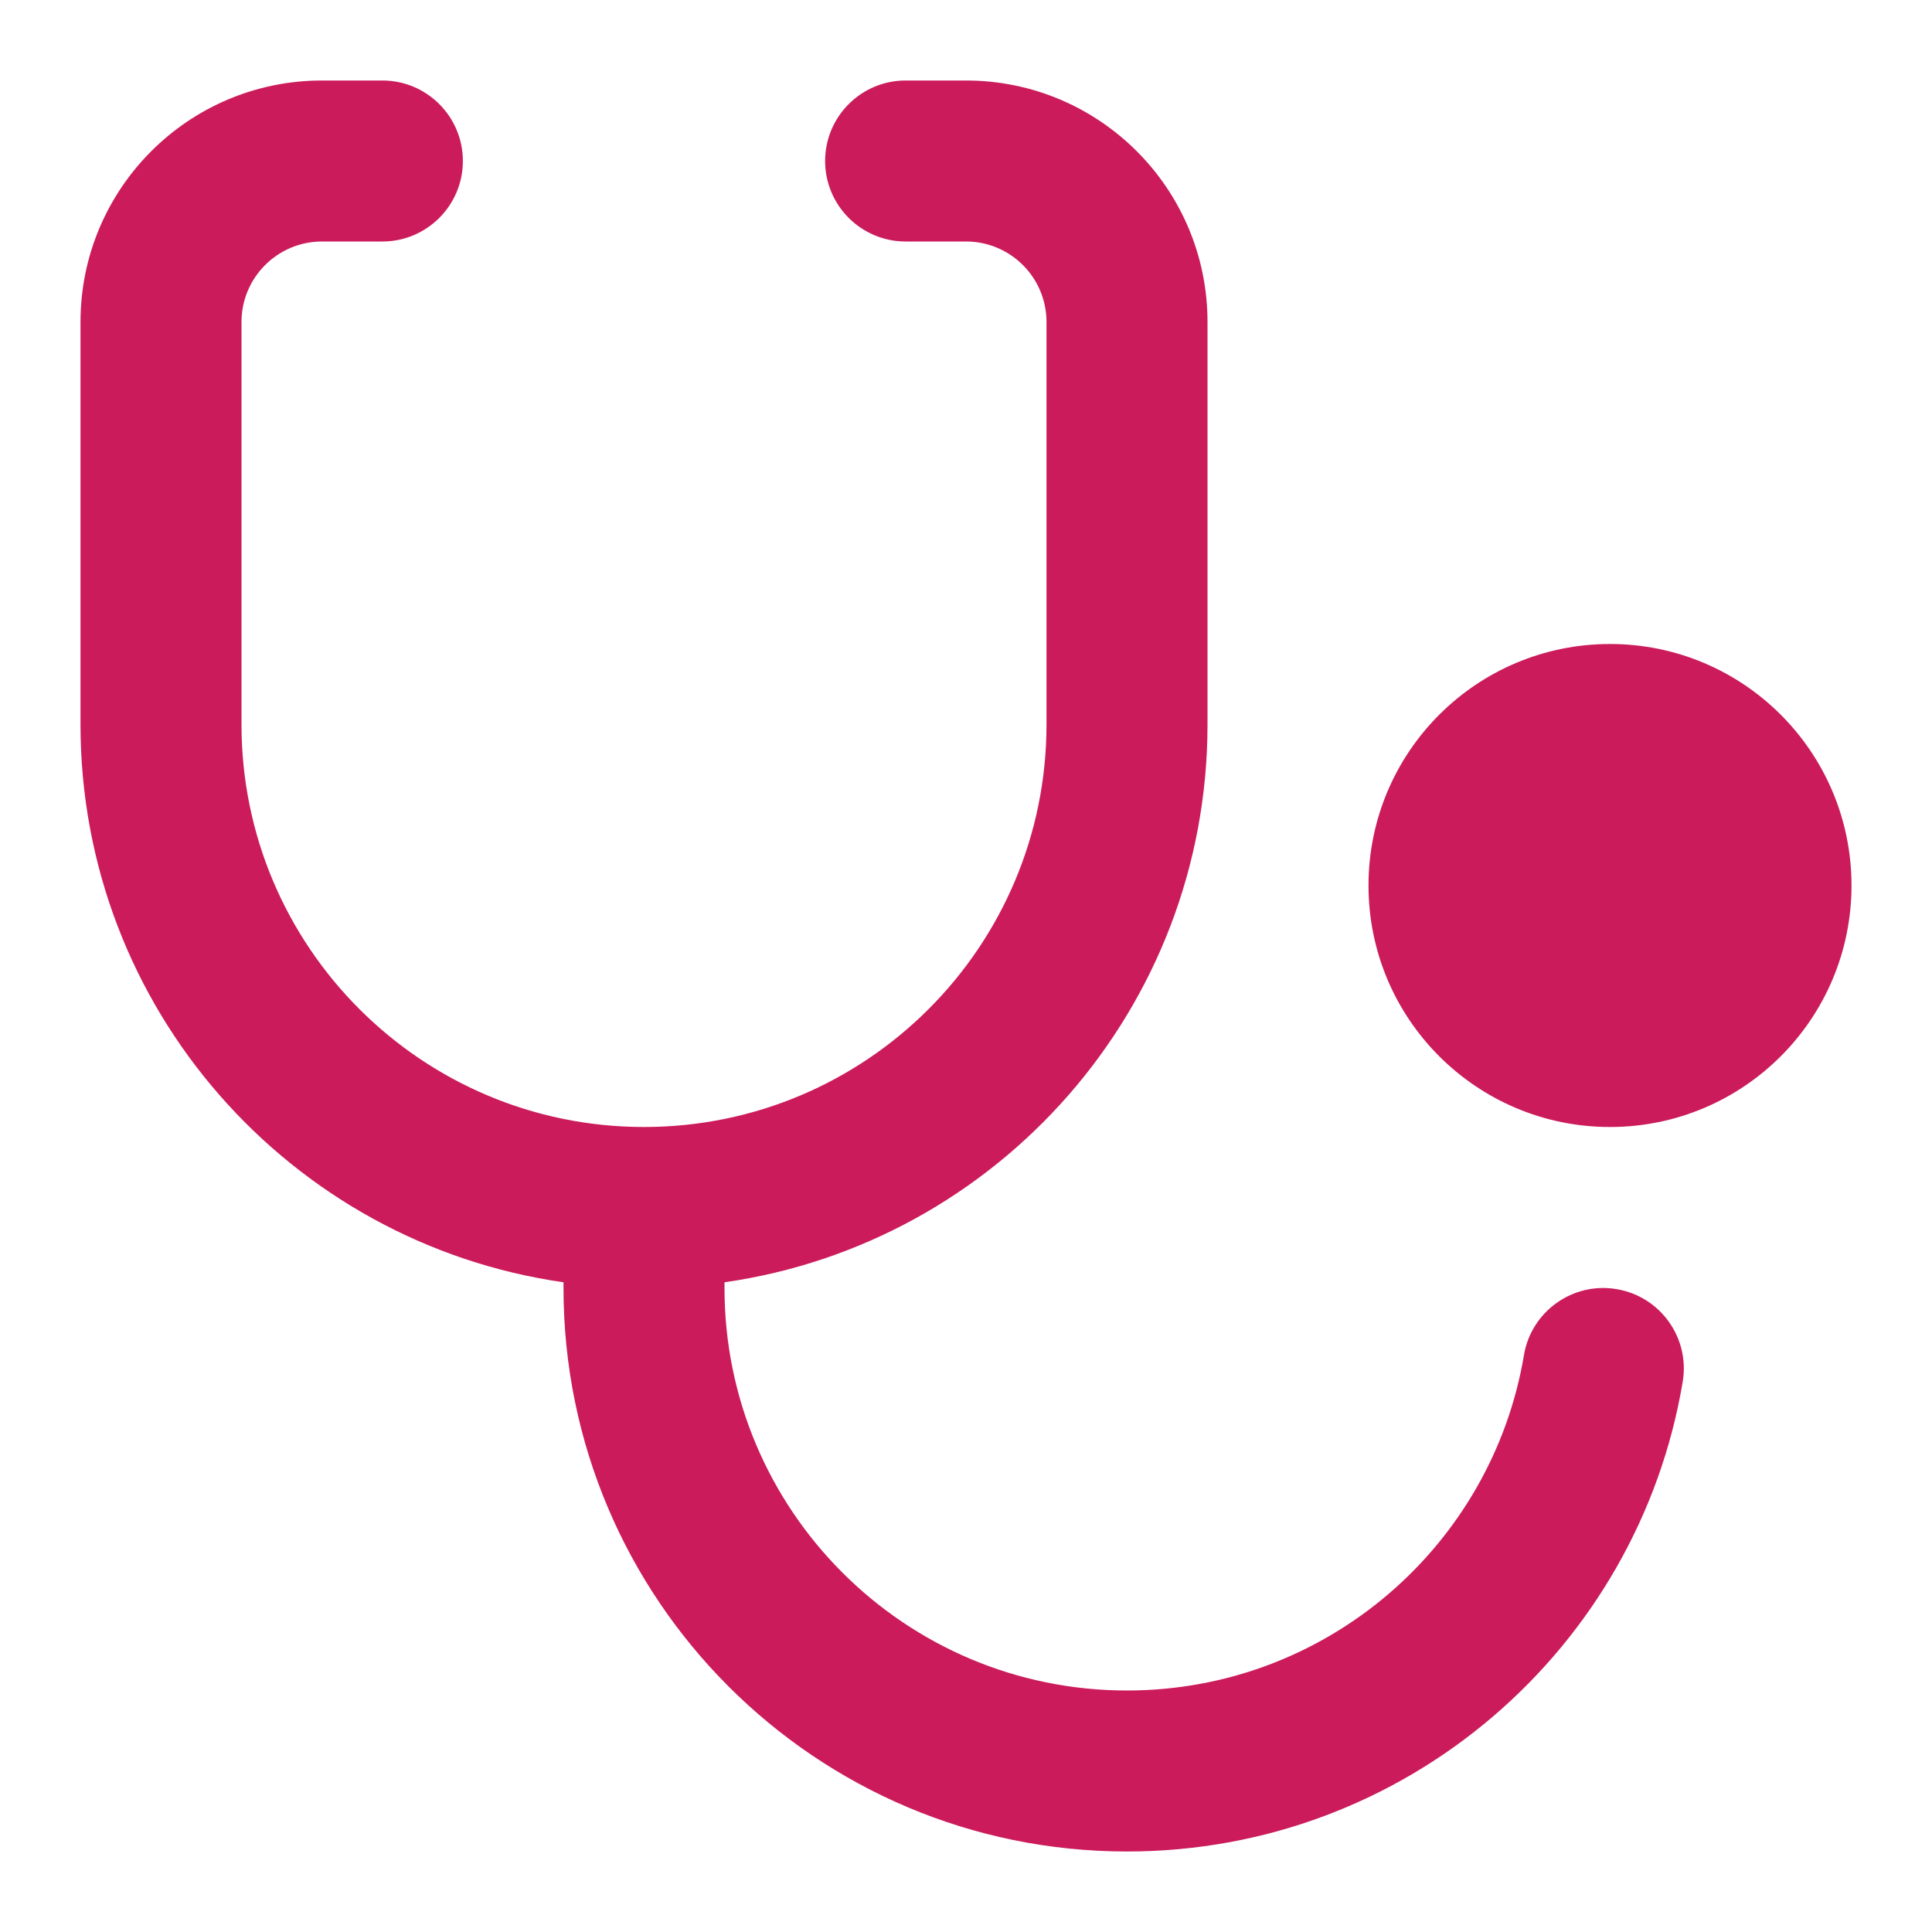 <svg width="24" height="24" viewBox="0 0 24 24" fill="none" xmlns="http://www.w3.org/2000/svg">
<path fill-rule="evenodd" clip-rule="evenodd" d="M1 4C1 2.343 2.343 1 4 1H4.75C5.302 1 5.75 1.448 5.75 2C5.75 2.552 5.302 3 4.75 3H4C3.448 3 3 3.448 3 4V9C3 11.761 5.239 14 8 14C10.761 14 13 11.761 13 9V4C13 3.448 12.552 3 12 3H11.25C10.698 3 10.25 2.552 10.25 2C10.25 1.448 10.698 1 11.25 1H12C13.657 1 15 2.343 15 4V9C15 12.527 12.392 15.444 9 15.929V16C9 18.761 11.239 21 14 21C16.477 21 18.534 19.198 18.931 16.834C19.022 16.29 19.538 15.922 20.082 16.014C20.627 16.105 20.995 16.621 20.903 17.166C20.348 20.477 17.47 23 14 23C10.134 23 7 19.866 7 16V15.929C3.608 15.444 1 12.527 1 9V4ZM20 14C21.657 14 23 12.657 23 11C23 9.343 21.657 8 20 8C18.343 8 17 9.343 17 11C17 12.657 18.343 14 20 14Z" fill="#CB1B5B"/>
</svg>
